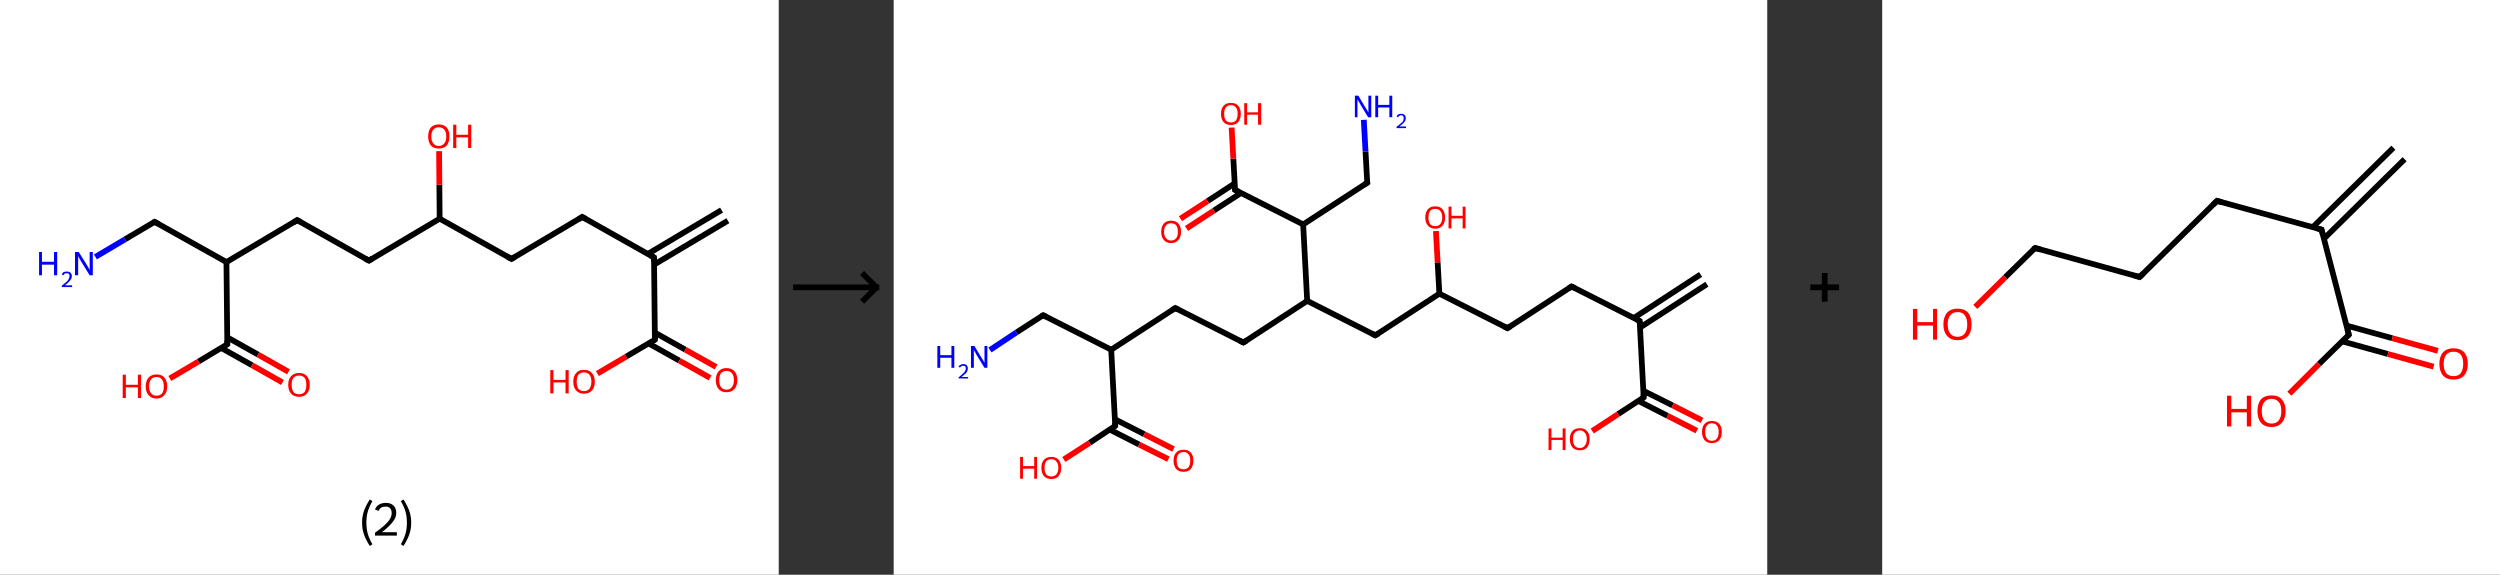 <?xml version='1.0' encoding='ASCII' standalone='yes'?>
<svg xmlns="http://www.w3.org/2000/svg" xmlns:xlink="http://www.w3.org/1999/xlink" version="1.1" width="870.0px" viewBox="0 0 870.0 200.0" height="200.0px">
  <rect x="0" y="0" width="870.0" height="200.0" fill="#333333" stroke="none"/>
  <g>
    <g transform="translate(0, 0) scale(1 1) "><!-- END OF HEADER -->
<rect style="opacity:1.0;fill:#FFFFFF;stroke:none" width="271.0" height="200.0" x="0.0" y="0.0"> </rect>
<path class="bond-0 atom-0 atom-1" d="M 253.3,76.8 L 227.6,92.1" style="fill:none;fill-rule:evenodd;stroke:#000000;stroke-width:2.0px;stroke-linecap:butt;stroke-linejoin:miter;stroke-opacity:1"/>
<path class="bond-0 atom-0 atom-1" d="M 251.1,73.1 L 225.4,88.4" style="fill:none;fill-rule:evenodd;stroke:#000000;stroke-width:2.0px;stroke-linecap:butt;stroke-linejoin:miter;stroke-opacity:1"/>
<path class="bond-1 atom-1 atom-2" d="M 227.6,89.6 L 202.6,75.5" style="fill:none;fill-rule:evenodd;stroke:#000000;stroke-width:2.0px;stroke-linecap:butt;stroke-linejoin:miter;stroke-opacity:1"/>
<path class="bond-2 atom-2 atom-3" d="M 202.6,75.5 L 178.0,90.1" style="fill:none;fill-rule:evenodd;stroke:#000000;stroke-width:2.0px;stroke-linecap:butt;stroke-linejoin:miter;stroke-opacity:1"/>
<path class="bond-3 atom-3 atom-4" d="M 178.0,90.1 L 153.0,76.1" style="fill:none;fill-rule:evenodd;stroke:#000000;stroke-width:2.0px;stroke-linecap:butt;stroke-linejoin:miter;stroke-opacity:1"/>
<path class="bond-4 atom-4 atom-5" d="M 153.0,76.1 L 152.9,64.3" style="fill:none;fill-rule:evenodd;stroke:#000000;stroke-width:2.0px;stroke-linecap:butt;stroke-linejoin:miter;stroke-opacity:1"/>
<path class="bond-4 atom-4 atom-5" d="M 152.9,64.3 L 152.8,52.6" style="fill:none;fill-rule:evenodd;stroke:#FF0000;stroke-width:2.0px;stroke-linecap:butt;stroke-linejoin:miter;stroke-opacity:1"/>
<path class="bond-5 atom-4 atom-6" d="M 153.0,76.1 L 128.4,90.7" style="fill:none;fill-rule:evenodd;stroke:#000000;stroke-width:2.0px;stroke-linecap:butt;stroke-linejoin:miter;stroke-opacity:1"/>
<path class="bond-6 atom-6 atom-7" d="M 128.4,90.7 L 103.4,76.6" style="fill:none;fill-rule:evenodd;stroke:#000000;stroke-width:2.0px;stroke-linecap:butt;stroke-linejoin:miter;stroke-opacity:1"/>
<path class="bond-7 atom-7 atom-8" d="M 103.4,76.6 L 78.8,91.2" style="fill:none;fill-rule:evenodd;stroke:#000000;stroke-width:2.0px;stroke-linecap:butt;stroke-linejoin:miter;stroke-opacity:1"/>
<path class="bond-8 atom-8 atom-9" d="M 78.8,91.2 L 53.8,77.2" style="fill:none;fill-rule:evenodd;stroke:#000000;stroke-width:2.0px;stroke-linecap:butt;stroke-linejoin:miter;stroke-opacity:1"/>
<path class="bond-9 atom-9 atom-10" d="M 53.8,77.2 L 43.5,83.3" style="fill:none;fill-rule:evenodd;stroke:#000000;stroke-width:2.0px;stroke-linecap:butt;stroke-linejoin:miter;stroke-opacity:1"/>
<path class="bond-9 atom-9 atom-10" d="M 43.5,83.3 L 33.2,89.4" style="fill:none;fill-rule:evenodd;stroke:#0000FF;stroke-width:2.0px;stroke-linecap:butt;stroke-linejoin:miter;stroke-opacity:1"/>
<path class="bond-10 atom-8 atom-11" d="M 78.8,91.2 L 79.1,119.8" style="fill:none;fill-rule:evenodd;stroke:#000000;stroke-width:2.0px;stroke-linecap:butt;stroke-linejoin:miter;stroke-opacity:1"/>
<path class="bond-11 atom-11 atom-12" d="M 77.0,121.1 L 87.7,127.1" style="fill:none;fill-rule:evenodd;stroke:#000000;stroke-width:2.0px;stroke-linecap:butt;stroke-linejoin:miter;stroke-opacity:1"/>
<path class="bond-11 atom-11 atom-12" d="M 87.7,127.1 L 98.3,133.1" style="fill:none;fill-rule:evenodd;stroke:#FF0000;stroke-width:2.0px;stroke-linecap:butt;stroke-linejoin:miter;stroke-opacity:1"/>
<path class="bond-11 atom-11 atom-12" d="M 79.1,117.4 L 89.8,123.4" style="fill:none;fill-rule:evenodd;stroke:#000000;stroke-width:2.0px;stroke-linecap:butt;stroke-linejoin:miter;stroke-opacity:1"/>
<path class="bond-11 atom-11 atom-12" d="M 89.8,123.4 L 100.4,129.4" style="fill:none;fill-rule:evenodd;stroke:#FF0000;stroke-width:2.0px;stroke-linecap:butt;stroke-linejoin:miter;stroke-opacity:1"/>
<path class="bond-12 atom-11 atom-13" d="M 79.1,119.8 L 69.1,125.8" style="fill:none;fill-rule:evenodd;stroke:#000000;stroke-width:2.0px;stroke-linecap:butt;stroke-linejoin:miter;stroke-opacity:1"/>
<path class="bond-12 atom-11 atom-13" d="M 69.1,125.8 L 59.1,131.7" style="fill:none;fill-rule:evenodd;stroke:#FF0000;stroke-width:2.0px;stroke-linecap:butt;stroke-linejoin:miter;stroke-opacity:1"/>
<path class="bond-13 atom-1 atom-14" d="M 227.6,89.6 L 227.9,118.2" style="fill:none;fill-rule:evenodd;stroke:#000000;stroke-width:2.0px;stroke-linecap:butt;stroke-linejoin:miter;stroke-opacity:1"/>
<path class="bond-14 atom-14 atom-15" d="M 225.7,119.5 L 236.4,125.5" style="fill:none;fill-rule:evenodd;stroke:#000000;stroke-width:2.0px;stroke-linecap:butt;stroke-linejoin:miter;stroke-opacity:1"/>
<path class="bond-14 atom-14 atom-15" d="M 236.4,125.5 L 247.1,131.5" style="fill:none;fill-rule:evenodd;stroke:#FF0000;stroke-width:2.0px;stroke-linecap:butt;stroke-linejoin:miter;stroke-opacity:1"/>
<path class="bond-14 atom-14 atom-15" d="M 227.8,115.7 L 238.5,121.7" style="fill:none;fill-rule:evenodd;stroke:#000000;stroke-width:2.0px;stroke-linecap:butt;stroke-linejoin:miter;stroke-opacity:1"/>
<path class="bond-14 atom-14 atom-15" d="M 238.5,121.7 L 249.2,127.7" style="fill:none;fill-rule:evenodd;stroke:#FF0000;stroke-width:2.0px;stroke-linecap:butt;stroke-linejoin:miter;stroke-opacity:1"/>
<path class="bond-15 atom-14 atom-16" d="M 227.9,118.2 L 217.9,124.1" style="fill:none;fill-rule:evenodd;stroke:#000000;stroke-width:2.0px;stroke-linecap:butt;stroke-linejoin:miter;stroke-opacity:1"/>
<path class="bond-15 atom-14 atom-16" d="M 217.9,124.1 L 207.9,130.0" style="fill:none;fill-rule:evenodd;stroke:#FF0000;stroke-width:2.0px;stroke-linecap:butt;stroke-linejoin:miter;stroke-opacity:1"/>
<path d="M 226.3,88.9 L 227.6,89.6 L 227.6,91.0" style="fill:none;stroke:#000000;stroke-width:2.0px;stroke-linecap:butt;stroke-linejoin:miter;stroke-opacity:1;"/>
<path d="M 203.9,76.2 L 202.6,75.5 L 201.4,76.3" style="fill:none;stroke:#000000;stroke-width:2.0px;stroke-linecap:butt;stroke-linejoin:miter;stroke-opacity:1;"/>
<path d="M 179.2,89.4 L 178.0,90.1 L 176.7,89.4" style="fill:none;stroke:#000000;stroke-width:2.0px;stroke-linecap:butt;stroke-linejoin:miter;stroke-opacity:1;"/>
<path d="M 129.6,89.9 L 128.4,90.7 L 127.1,90.0" style="fill:none;stroke:#000000;stroke-width:2.0px;stroke-linecap:butt;stroke-linejoin:miter;stroke-opacity:1;"/>
<path d="M 104.7,77.3 L 103.4,76.6 L 102.2,77.4" style="fill:none;stroke:#000000;stroke-width:2.0px;stroke-linecap:butt;stroke-linejoin:miter;stroke-opacity:1;"/>
<path d="M 55.1,77.9 L 53.8,77.2 L 53.3,77.5" style="fill:none;stroke:#000000;stroke-width:2.0px;stroke-linecap:butt;stroke-linejoin:miter;stroke-opacity:1;"/>
<path d="M 79.1,118.4 L 79.1,119.8 L 78.6,120.1" style="fill:none;stroke:#000000;stroke-width:2.0px;stroke-linecap:butt;stroke-linejoin:miter;stroke-opacity:1;"/>
<path d="M 227.9,116.8 L 227.9,118.2 L 227.4,118.5" style="fill:none;stroke:#000000;stroke-width:2.0px;stroke-linecap:butt;stroke-linejoin:miter;stroke-opacity:1;"/>
<path class="atom-5" d="M 149.0 47.5 Q 149.0 45.5, 149.9 44.4 Q 150.9 43.3, 152.7 43.3 Q 154.5 43.3, 155.5 44.4 Q 156.4 45.5, 156.4 47.5 Q 156.4 49.4, 155.5 50.6 Q 154.5 51.7, 152.7 51.7 Q 150.9 51.7, 149.9 50.6 Q 149.0 49.4, 149.0 47.5 M 152.7 50.8 Q 153.9 50.8, 154.6 49.9 Q 155.3 49.1, 155.3 47.5 Q 155.3 45.9, 154.6 45.1 Q 153.9 44.3, 152.7 44.3 Q 151.5 44.3, 150.8 45.1 Q 150.1 45.9, 150.1 47.5 Q 150.1 49.1, 150.8 49.9 Q 151.5 50.8, 152.7 50.8 " fill="#FF0000"/>
<path class="atom-5" d="M 157.7 43.4 L 158.8 43.4 L 158.8 46.9 L 162.9 46.9 L 162.9 43.4 L 164.0 43.4 L 164.0 51.5 L 162.9 51.5 L 162.9 47.8 L 158.8 47.8 L 158.8 51.5 L 157.7 51.5 L 157.7 43.4 " fill="#FF0000"/>
<path class="atom-10" d="M 13.6 87.7 L 14.6 87.7 L 14.6 91.1 L 18.8 91.1 L 18.8 87.7 L 19.9 87.7 L 19.9 95.8 L 18.8 95.8 L 18.8 92.1 L 14.6 92.1 L 14.6 95.8 L 13.6 95.8 L 13.6 87.7 " fill="#0000FF"/>
<path class="atom-10" d="M 21.5 95.5 Q 21.7 95.0, 22.1 94.7 Q 22.6 94.5, 23.3 94.5 Q 24.1 94.5, 24.5 94.9 Q 25.0 95.3, 25.0 96.1 Q 25.0 96.9, 24.4 97.6 Q 23.8 98.4, 22.6 99.3 L 25.1 99.3 L 25.1 99.9 L 21.5 99.9 L 21.5 99.4 Q 22.5 98.6, 23.1 98.1 Q 23.7 97.6, 23.9 97.1 Q 24.2 96.6, 24.2 96.1 Q 24.2 95.6, 24.0 95.3 Q 23.7 95.1, 23.3 95.1 Q 22.8 95.1, 22.5 95.2 Q 22.3 95.4, 22.1 95.8 L 21.5 95.5 " fill="#0000FF"/>
<path class="atom-10" d="M 27.4 87.7 L 30.1 92.0 Q 30.3 92.4, 30.8 93.2 Q 31.2 94.0, 31.2 94.0 L 31.2 87.7 L 32.3 87.7 L 32.3 95.8 L 31.2 95.8 L 28.3 91.1 Q 28.0 90.6, 27.6 89.9 Q 27.3 89.3, 27.2 89.1 L 27.2 95.8 L 26.1 95.8 L 26.1 87.7 L 27.4 87.7 " fill="#0000FF"/>
<path class="atom-12" d="M 100.3 133.9 Q 100.3 132.0, 101.3 130.9 Q 102.3 129.8, 104.1 129.8 Q 105.9 129.8, 106.8 130.9 Q 107.8 132.0, 107.8 133.9 Q 107.8 135.9, 106.8 137.0 Q 105.8 138.1, 104.1 138.1 Q 102.3 138.1, 101.3 137.0 Q 100.3 135.9, 100.3 133.9 M 104.1 137.2 Q 105.3 137.2, 106.0 136.4 Q 106.6 135.5, 106.6 133.9 Q 106.6 132.3, 106.0 131.5 Q 105.3 130.7, 104.1 130.7 Q 102.8 130.7, 102.1 131.5 Q 101.5 132.3, 101.5 133.9 Q 101.5 135.5, 102.1 136.4 Q 102.8 137.2, 104.1 137.2 " fill="#FF0000"/>
<path class="atom-13" d="M 42.7 130.4 L 43.8 130.4 L 43.8 133.9 L 48.0 133.9 L 48.0 130.4 L 49.1 130.4 L 49.1 138.5 L 48.0 138.5 L 48.0 134.8 L 43.8 134.8 L 43.8 138.5 L 42.7 138.5 L 42.7 130.4 " fill="#FF0000"/>
<path class="atom-13" d="M 50.7 134.5 Q 50.7 132.5, 51.7 131.4 Q 52.7 130.3, 54.5 130.3 Q 56.3 130.3, 57.2 131.4 Q 58.2 132.5, 58.2 134.5 Q 58.2 136.4, 57.2 137.5 Q 56.2 138.7, 54.5 138.7 Q 52.7 138.7, 51.7 137.5 Q 50.7 136.4, 50.7 134.5 M 54.5 137.7 Q 55.7 137.7, 56.4 136.9 Q 57.0 136.1, 57.0 134.5 Q 57.0 132.9, 56.4 132.1 Q 55.7 131.2, 54.5 131.2 Q 53.2 131.2, 52.6 132.0 Q 51.9 132.8, 51.9 134.5 Q 51.9 136.1, 52.6 136.9 Q 53.2 137.7, 54.5 137.7 " fill="#FF0000"/>
<path class="atom-15" d="M 249.1 132.3 Q 249.1 130.3, 250.1 129.2 Q 251.0 128.1, 252.8 128.1 Q 254.6 128.1, 255.6 129.2 Q 256.6 130.3, 256.6 132.3 Q 256.6 134.2, 255.6 135.4 Q 254.6 136.5, 252.8 136.5 Q 251.0 136.5, 250.1 135.4 Q 249.1 134.3, 249.1 132.3 M 252.8 135.6 Q 254.1 135.6, 254.7 134.7 Q 255.4 133.9, 255.4 132.3 Q 255.4 130.7, 254.7 129.9 Q 254.1 129.1, 252.8 129.1 Q 251.6 129.1, 250.9 129.9 Q 250.3 130.7, 250.3 132.3 Q 250.3 133.9, 250.9 134.7 Q 251.6 135.6, 252.8 135.6 " fill="#FF0000"/>
<path class="atom-16" d="M 191.5 128.8 L 192.6 128.8 L 192.6 132.2 L 196.8 132.2 L 196.8 128.8 L 197.9 128.8 L 197.9 136.9 L 196.8 136.9 L 196.8 133.1 L 192.6 133.1 L 192.6 136.9 L 191.5 136.9 L 191.5 128.8 " fill="#FF0000"/>
<path class="atom-16" d="M 199.5 132.8 Q 199.5 130.9, 200.5 129.8 Q 201.4 128.7, 203.2 128.7 Q 205.0 128.7, 206.0 129.8 Q 207.0 130.9, 207.0 132.8 Q 207.0 134.8, 206.0 135.9 Q 205.0 137.0, 203.2 137.0 Q 201.5 137.0, 200.5 135.9 Q 199.5 134.8, 199.5 132.8 M 203.2 136.1 Q 204.5 136.1, 205.1 135.3 Q 205.8 134.4, 205.8 132.8 Q 205.8 131.2, 205.1 130.4 Q 204.5 129.6, 203.2 129.6 Q 202.0 129.6, 201.3 130.4 Q 200.7 131.2, 200.7 132.8 Q 200.7 134.5, 201.3 135.3 Q 202.0 136.1, 203.2 136.1 " fill="#FF0000"/>
<path class="legend" d="M 126.0 181.9 Q 126.0 179.6, 126.7 177.7 Q 127.4 175.8, 128.7 173.8 L 129.6 174.4 Q 128.5 176.3, 128.0 178.0 Q 127.5 179.7, 127.5 181.9 Q 127.5 184.0, 128.0 185.8 Q 128.5 187.5, 129.6 189.4 L 128.7 190.0 Q 127.4 188.0, 126.7 186.1 Q 126.0 184.2, 126.0 181.9 " fill="#000000"/>
<path class="legend" d="M 130.5 177.3 Q 130.9 176.2, 131.9 175.6 Q 132.9 175.0, 134.3 175.0 Q 136.0 175.0, 136.9 175.9 Q 137.9 176.8, 137.9 178.5 Q 137.9 180.2, 136.6 181.7 Q 135.4 183.3, 132.9 185.2 L 138.1 185.2 L 138.1 186.4 L 130.5 186.4 L 130.5 185.4 Q 132.6 183.9, 133.8 182.8 Q 135.1 181.6, 135.7 180.6 Q 136.3 179.6, 136.3 178.6 Q 136.3 177.5, 135.8 176.9 Q 135.2 176.3, 134.3 176.3 Q 133.3 176.3, 132.7 176.6 Q 132.1 177.0, 131.7 177.8 L 130.5 177.3 " fill="#000000"/>
<path class="legend" d="M 143.1 181.9 Q 143.1 184.2, 142.4 186.1 Q 141.7 188.0, 140.4 190.0 L 139.5 189.4 Q 140.6 187.5, 141.1 185.8 Q 141.6 184.0, 141.6 181.9 Q 141.6 179.7, 141.1 178.0 Q 140.6 176.3, 139.5 174.4 L 140.4 173.8 Q 141.7 175.8, 142.4 177.7 Q 143.1 179.6, 143.1 181.9 " fill="#000000"/>
</g>
    <g transform="translate(271.0, 0) scale(1 1) "><line x1="5" y1="100" x2="35" y2="100" style="stroke:rgb(0,0,0);stroke-width:2"/>
  <line x1="34" y1="100" x2="29" y2="95" style="stroke:rgb(0,0,0);stroke-width:2"/>
  <line x1="34" y1="100" x2="29" y2="105" style="stroke:rgb(0,0,0);stroke-width:2"/>
</g>
    <g transform="translate(311.0, 0) scale(1 1) "><!-- END OF HEADER -->
<rect style="opacity:1.0;fill:#FFFFFF;stroke:none" width="304.0" height="200.0" x="0.0" y="0.0"> </rect>
<path class="bond-0 atom-0 atom-1" d="M 283.0,98.9 L 259.7,114.0" style="fill:none;fill-rule:evenodd;stroke:#000000;stroke-width:2.0px;stroke-linecap:butt;stroke-linejoin:miter;stroke-opacity:1"/>
<path class="bond-0 atom-0 atom-1" d="M 280.8,95.5 L 257.5,110.7" style="fill:none;fill-rule:evenodd;stroke:#000000;stroke-width:2.0px;stroke-linecap:butt;stroke-linejoin:miter;stroke-opacity:1"/>
<path class="bond-1 atom-1 atom-2" d="M 259.6,111.7 L 235.9,99.7" style="fill:none;fill-rule:evenodd;stroke:#000000;stroke-width:2.0px;stroke-linecap:butt;stroke-linejoin:miter;stroke-opacity:1"/>
<path class="bond-2 atom-2 atom-3" d="M 235.9,99.7 L 213.6,114.2" style="fill:none;fill-rule:evenodd;stroke:#000000;stroke-width:2.0px;stroke-linecap:butt;stroke-linejoin:miter;stroke-opacity:1"/>
<path class="bond-3 atom-3 atom-4" d="M 213.6,114.2 L 189.9,102.2" style="fill:none;fill-rule:evenodd;stroke:#000000;stroke-width:2.0px;stroke-linecap:butt;stroke-linejoin:miter;stroke-opacity:1"/>
<path class="bond-4 atom-4 atom-5" d="M 189.9,102.2 L 189.3,91.3" style="fill:none;fill-rule:evenodd;stroke:#000000;stroke-width:2.0px;stroke-linecap:butt;stroke-linejoin:miter;stroke-opacity:1"/>
<path class="bond-4 atom-4 atom-5" d="M 189.3,91.3 L 188.7,80.4" style="fill:none;fill-rule:evenodd;stroke:#FF0000;stroke-width:2.0px;stroke-linecap:butt;stroke-linejoin:miter;stroke-opacity:1"/>
<path class="bond-5 atom-4 atom-6" d="M 189.9,102.2 L 167.6,116.7" style="fill:none;fill-rule:evenodd;stroke:#000000;stroke-width:2.0px;stroke-linecap:butt;stroke-linejoin:miter;stroke-opacity:1"/>
<path class="bond-6 atom-6 atom-7" d="M 167.6,116.7 L 143.9,104.7" style="fill:none;fill-rule:evenodd;stroke:#000000;stroke-width:2.0px;stroke-linecap:butt;stroke-linejoin:miter;stroke-opacity:1"/>
<path class="bond-7 atom-7 atom-8" d="M 143.9,104.7 L 121.7,119.2" style="fill:none;fill-rule:evenodd;stroke:#000000;stroke-width:2.0px;stroke-linecap:butt;stroke-linejoin:miter;stroke-opacity:1"/>
<path class="bond-8 atom-8 atom-9" d="M 121.7,119.2 L 98.0,107.2" style="fill:none;fill-rule:evenodd;stroke:#000000;stroke-width:2.0px;stroke-linecap:butt;stroke-linejoin:miter;stroke-opacity:1"/>
<path class="bond-9 atom-9 atom-10" d="M 98.0,107.2 L 75.7,121.7" style="fill:none;fill-rule:evenodd;stroke:#000000;stroke-width:2.0px;stroke-linecap:butt;stroke-linejoin:miter;stroke-opacity:1"/>
<path class="bond-10 atom-10 atom-11" d="M 75.7,121.7 L 52.0,109.7" style="fill:none;fill-rule:evenodd;stroke:#000000;stroke-width:2.0px;stroke-linecap:butt;stroke-linejoin:miter;stroke-opacity:1"/>
<path class="bond-11 atom-11 atom-12" d="M 52.0,109.7 L 42.7,115.7" style="fill:none;fill-rule:evenodd;stroke:#000000;stroke-width:2.0px;stroke-linecap:butt;stroke-linejoin:miter;stroke-opacity:1"/>
<path class="bond-11 atom-11 atom-12" d="M 42.7,115.7 L 33.5,121.8" style="fill:none;fill-rule:evenodd;stroke:#0000FF;stroke-width:2.0px;stroke-linecap:butt;stroke-linejoin:miter;stroke-opacity:1"/>
<path class="bond-12 atom-10 atom-13" d="M 75.7,121.7 L 77.1,148.2" style="fill:none;fill-rule:evenodd;stroke:#000000;stroke-width:2.0px;stroke-linecap:butt;stroke-linejoin:miter;stroke-opacity:1"/>
<path class="bond-13 atom-13 atom-14" d="M 75.2,149.5 L 85.4,154.7" style="fill:none;fill-rule:evenodd;stroke:#000000;stroke-width:2.0px;stroke-linecap:butt;stroke-linejoin:miter;stroke-opacity:1"/>
<path class="bond-13 atom-13 atom-14" d="M 85.4,154.7 L 95.6,159.8" style="fill:none;fill-rule:evenodd;stroke:#FF0000;stroke-width:2.0px;stroke-linecap:butt;stroke-linejoin:miter;stroke-opacity:1"/>
<path class="bond-13 atom-13 atom-14" d="M 77.0,145.9 L 87.2,151.1" style="fill:none;fill-rule:evenodd;stroke:#000000;stroke-width:2.0px;stroke-linecap:butt;stroke-linejoin:miter;stroke-opacity:1"/>
<path class="bond-13 atom-13 atom-14" d="M 87.2,151.1 L 97.4,156.3" style="fill:none;fill-rule:evenodd;stroke:#FF0000;stroke-width:2.0px;stroke-linecap:butt;stroke-linejoin:miter;stroke-opacity:1"/>
<path class="bond-14 atom-13 atom-15" d="M 77.1,148.2 L 68.2,154.1" style="fill:none;fill-rule:evenodd;stroke:#000000;stroke-width:2.0px;stroke-linecap:butt;stroke-linejoin:miter;stroke-opacity:1"/>
<path class="bond-14 atom-13 atom-15" d="M 68.2,154.1 L 59.2,159.9" style="fill:none;fill-rule:evenodd;stroke:#FF0000;stroke-width:2.0px;stroke-linecap:butt;stroke-linejoin:miter;stroke-opacity:1"/>
<path class="bond-15 atom-7 atom-16" d="M 143.9,104.7 L 142.5,78.1" style="fill:none;fill-rule:evenodd;stroke:#000000;stroke-width:2.0px;stroke-linecap:butt;stroke-linejoin:miter;stroke-opacity:1"/>
<path class="bond-16 atom-16 atom-17" d="M 142.5,78.1 L 164.8,63.6" style="fill:none;fill-rule:evenodd;stroke:#000000;stroke-width:2.0px;stroke-linecap:butt;stroke-linejoin:miter;stroke-opacity:1"/>
<path class="bond-17 atom-17 atom-18" d="M 164.8,63.6 L 164.2,52.7" style="fill:none;fill-rule:evenodd;stroke:#000000;stroke-width:2.0px;stroke-linecap:butt;stroke-linejoin:miter;stroke-opacity:1"/>
<path class="bond-17 atom-17 atom-18" d="M 164.2,52.7 L 163.6,41.7" style="fill:none;fill-rule:evenodd;stroke:#0000FF;stroke-width:2.0px;stroke-linecap:butt;stroke-linejoin:miter;stroke-opacity:1"/>
<path class="bond-18 atom-16 atom-19" d="M 142.5,78.1 L 118.8,66.1" style="fill:none;fill-rule:evenodd;stroke:#000000;stroke-width:2.0px;stroke-linecap:butt;stroke-linejoin:miter;stroke-opacity:1"/>
<path class="bond-19 atom-19 atom-20" d="M 118.7,63.8 L 109.2,70.0" style="fill:none;fill-rule:evenodd;stroke:#000000;stroke-width:2.0px;stroke-linecap:butt;stroke-linejoin:miter;stroke-opacity:1"/>
<path class="bond-19 atom-19 atom-20" d="M 109.2,70.0 L 99.8,76.1" style="fill:none;fill-rule:evenodd;stroke:#FF0000;stroke-width:2.0px;stroke-linecap:butt;stroke-linejoin:miter;stroke-opacity:1"/>
<path class="bond-19 atom-19 atom-20" d="M 120.8,67.2 L 111.4,73.3" style="fill:none;fill-rule:evenodd;stroke:#000000;stroke-width:2.0px;stroke-linecap:butt;stroke-linejoin:miter;stroke-opacity:1"/>
<path class="bond-19 atom-19 atom-20" d="M 111.4,73.3 L 101.9,79.5" style="fill:none;fill-rule:evenodd;stroke:#FF0000;stroke-width:2.0px;stroke-linecap:butt;stroke-linejoin:miter;stroke-opacity:1"/>
<path class="bond-20 atom-19 atom-21" d="M 118.8,66.1 L 118.2,55.2" style="fill:none;fill-rule:evenodd;stroke:#000000;stroke-width:2.0px;stroke-linecap:butt;stroke-linejoin:miter;stroke-opacity:1"/>
<path class="bond-20 atom-19 atom-21" d="M 118.2,55.2 L 117.6,44.4" style="fill:none;fill-rule:evenodd;stroke:#FF0000;stroke-width:2.0px;stroke-linecap:butt;stroke-linejoin:miter;stroke-opacity:1"/>
<path class="bond-21 atom-1 atom-22" d="M 259.6,111.7 L 261.0,138.3" style="fill:none;fill-rule:evenodd;stroke:#000000;stroke-width:2.0px;stroke-linecap:butt;stroke-linejoin:miter;stroke-opacity:1"/>
<path class="bond-22 atom-22 atom-23" d="M 259.1,139.5 L 269.3,144.7" style="fill:none;fill-rule:evenodd;stroke:#000000;stroke-width:2.0px;stroke-linecap:butt;stroke-linejoin:miter;stroke-opacity:1"/>
<path class="bond-22 atom-22 atom-23" d="M 269.3,144.7 L 279.5,149.9" style="fill:none;fill-rule:evenodd;stroke:#FF0000;stroke-width:2.0px;stroke-linecap:butt;stroke-linejoin:miter;stroke-opacity:1"/>
<path class="bond-22 atom-22 atom-23" d="M 260.9,136.0 L 271.1,141.1" style="fill:none;fill-rule:evenodd;stroke:#000000;stroke-width:2.0px;stroke-linecap:butt;stroke-linejoin:miter;stroke-opacity:1"/>
<path class="bond-22 atom-22 atom-23" d="M 271.1,141.1 L 281.3,146.3" style="fill:none;fill-rule:evenodd;stroke:#FF0000;stroke-width:2.0px;stroke-linecap:butt;stroke-linejoin:miter;stroke-opacity:1"/>
<path class="bond-23 atom-22 atom-24" d="M 261.0,138.3 L 252.1,144.1" style="fill:none;fill-rule:evenodd;stroke:#000000;stroke-width:2.0px;stroke-linecap:butt;stroke-linejoin:miter;stroke-opacity:1"/>
<path class="bond-23 atom-22 atom-24" d="M 252.1,144.1 L 243.1,150.0" style="fill:none;fill-rule:evenodd;stroke:#FF0000;stroke-width:2.0px;stroke-linecap:butt;stroke-linejoin:miter;stroke-opacity:1"/>
<path d="M 258.4,111.1 L 259.6,111.7 L 259.7,113.0" style="fill:none;stroke:#000000;stroke-width:2.0px;stroke-linecap:butt;stroke-linejoin:miter;stroke-opacity:1;"/>
<path d="M 237.1,100.3 L 235.9,99.7 L 234.8,100.4" style="fill:none;stroke:#000000;stroke-width:2.0px;stroke-linecap:butt;stroke-linejoin:miter;stroke-opacity:1;"/>
<path d="M 214.7,113.5 L 213.6,114.2 L 212.4,113.6" style="fill:none;stroke:#000000;stroke-width:2.0px;stroke-linecap:butt;stroke-linejoin:miter;stroke-opacity:1;"/>
<path d="M 168.8,116.0 L 167.6,116.7 L 166.5,116.1" style="fill:none;stroke:#000000;stroke-width:2.0px;stroke-linecap:butt;stroke-linejoin:miter;stroke-opacity:1;"/>
<path d="M 122.8,118.5 L 121.7,119.2 L 120.5,118.6" style="fill:none;stroke:#000000;stroke-width:2.0px;stroke-linecap:butt;stroke-linejoin:miter;stroke-opacity:1;"/>
<path d="M 99.2,107.8 L 98.0,107.2 L 96.9,107.9" style="fill:none;stroke:#000000;stroke-width:2.0px;stroke-linecap:butt;stroke-linejoin:miter;stroke-opacity:1;"/>
<path d="M 53.2,110.3 L 52.0,109.7 L 51.5,110.0" style="fill:none;stroke:#000000;stroke-width:2.0px;stroke-linecap:butt;stroke-linejoin:miter;stroke-opacity:1;"/>
<path d="M 77.1,146.9 L 77.1,148.2 L 76.7,148.5" style="fill:none;stroke:#000000;stroke-width:2.0px;stroke-linecap:butt;stroke-linejoin:miter;stroke-opacity:1;"/>
<path d="M 163.7,64.3 L 164.8,63.6 L 164.7,63.1" style="fill:none;stroke:#000000;stroke-width:2.0px;stroke-linecap:butt;stroke-linejoin:miter;stroke-opacity:1;"/>
<path d="M 120.0,66.7 L 118.8,66.1 L 118.8,65.6" style="fill:none;stroke:#000000;stroke-width:2.0px;stroke-linecap:butt;stroke-linejoin:miter;stroke-opacity:1;"/>
<path d="M 261.0,136.9 L 261.0,138.3 L 260.6,138.6" style="fill:none;stroke:#000000;stroke-width:2.0px;stroke-linecap:butt;stroke-linejoin:miter;stroke-opacity:1;"/>
<path class="atom-5" d="M 185.0 75.7 Q 185.0 73.9, 185.9 72.8 Q 186.8 71.8, 188.5 71.8 Q 190.1 71.8, 191.0 72.8 Q 191.9 73.9, 191.9 75.7 Q 191.9 77.5, 191.0 78.5 Q 190.1 79.6, 188.5 79.6 Q 186.8 79.6, 185.9 78.5 Q 185.0 77.5, 185.0 75.7 M 188.5 78.7 Q 189.6 78.7, 190.2 78.0 Q 190.9 77.2, 190.9 75.7 Q 190.9 74.2, 190.2 73.4 Q 189.6 72.7, 188.5 72.7 Q 187.3 72.7, 186.7 73.4 Q 186.1 74.2, 186.1 75.7 Q 186.1 77.2, 186.7 78.0 Q 187.3 78.7, 188.5 78.7 " fill="#FF0000"/>
<path class="atom-5" d="M 193.1 71.9 L 194.1 71.9 L 194.1 75.1 L 198.0 75.1 L 198.0 71.9 L 199.0 71.9 L 199.0 79.5 L 198.0 79.5 L 198.0 76.0 L 194.1 76.0 L 194.1 79.5 L 193.1 79.5 L 193.1 71.9 " fill="#FF0000"/>
<path class="atom-12" d="M 15.2 120.4 L 16.2 120.4 L 16.2 123.6 L 20.1 123.6 L 20.1 120.4 L 21.1 120.4 L 21.1 128.0 L 20.1 128.0 L 20.1 124.5 L 16.2 124.5 L 16.2 128.0 L 15.2 128.0 L 15.2 120.4 " fill="#0000FF"/>
<path class="atom-12" d="M 22.6 127.7 Q 22.7 127.2, 23.2 127.0 Q 23.6 126.7, 24.2 126.7 Q 25.0 126.7, 25.4 127.1 Q 25.8 127.5, 25.8 128.2 Q 25.8 129.0, 25.3 129.7 Q 24.7 130.3, 23.6 131.2 L 25.9 131.2 L 25.9 131.7 L 22.6 131.7 L 22.6 131.3 Q 23.5 130.6, 24.0 130.1 Q 24.6 129.6, 24.8 129.2 Q 25.1 128.7, 25.1 128.3 Q 25.1 127.8, 24.9 127.5 Q 24.6 127.3, 24.2 127.3 Q 23.8 127.3, 23.6 127.4 Q 23.3 127.6, 23.1 127.9 L 22.6 127.7 " fill="#0000FF"/>
<path class="atom-12" d="M 28.1 120.4 L 30.5 124.4 Q 30.8 124.8, 31.2 125.5 Q 31.6 126.2, 31.6 126.3 L 31.6 120.4 L 32.6 120.4 L 32.6 128.0 L 31.6 128.0 L 28.9 123.6 Q 28.6 123.1, 28.3 122.5 Q 27.9 121.9, 27.9 121.7 L 27.9 128.0 L 26.9 128.0 L 26.9 120.4 L 28.1 120.4 " fill="#0000FF"/>
<path class="atom-14" d="M 97.4 160.3 Q 97.4 158.5, 98.3 157.5 Q 99.2 156.5, 100.9 156.5 Q 102.5 156.5, 103.4 157.5 Q 104.3 158.5, 104.3 160.3 Q 104.3 162.1, 103.4 163.2 Q 102.5 164.2, 100.9 164.2 Q 99.2 164.2, 98.3 163.2 Q 97.4 162.1, 97.4 160.3 M 100.9 163.3 Q 102.0 163.3, 102.6 162.6 Q 103.2 161.8, 103.2 160.3 Q 103.2 158.8, 102.6 158.1 Q 102.0 157.3, 100.9 157.3 Q 99.7 157.3, 99.1 158.1 Q 98.5 158.8, 98.5 160.3 Q 98.5 161.8, 99.1 162.6 Q 99.7 163.3, 100.9 163.3 " fill="#FF0000"/>
<path class="atom-15" d="M 44.0 159.0 L 45.0 159.0 L 45.0 162.2 L 48.9 162.2 L 48.9 159.0 L 49.9 159.0 L 49.9 166.6 L 48.9 166.6 L 48.9 163.1 L 45.0 163.1 L 45.0 166.6 L 44.0 166.6 L 44.0 159.0 " fill="#FF0000"/>
<path class="atom-15" d="M 51.4 162.8 Q 51.4 161.0, 52.3 160.0 Q 53.2 159.0, 54.9 159.0 Q 56.5 159.0, 57.4 160.0 Q 58.3 161.0, 58.3 162.8 Q 58.3 164.6, 57.4 165.7 Q 56.5 166.7, 54.9 166.7 Q 53.2 166.7, 52.3 165.7 Q 51.4 164.6, 51.4 162.8 M 54.9 165.8 Q 56.0 165.8, 56.6 165.1 Q 57.3 164.3, 57.3 162.8 Q 57.3 161.3, 56.6 160.6 Q 56.0 159.8, 54.9 159.8 Q 53.7 159.8, 53.1 160.5 Q 52.5 161.3, 52.5 162.8 Q 52.5 164.3, 53.1 165.1 Q 53.7 165.8, 54.9 165.8 " fill="#FF0000"/>
<path class="atom-18" d="M 161.7 33.3 L 164.1 37.3 Q 164.4 37.7, 164.8 38.4 Q 165.2 39.1, 165.2 39.2 L 165.2 33.3 L 166.2 33.3 L 166.2 40.8 L 165.1 40.8 L 162.5 36.5 Q 162.2 36.0, 161.9 35.4 Q 161.5 34.8, 161.4 34.6 L 161.4 40.8 L 160.5 40.8 L 160.5 33.3 L 161.7 33.3 " fill="#0000FF"/>
<path class="atom-18" d="M 167.6 33.3 L 168.6 33.3 L 168.6 36.5 L 172.5 36.5 L 172.5 33.3 L 173.5 33.3 L 173.5 40.8 L 172.5 40.8 L 172.5 37.4 L 168.6 37.4 L 168.6 40.8 L 167.6 40.8 L 167.6 33.3 " fill="#0000FF"/>
<path class="atom-18" d="M 175.0 40.6 Q 175.2 40.1, 175.6 39.8 Q 176.0 39.6, 176.6 39.6 Q 177.4 39.6, 177.8 40.0 Q 178.2 40.4, 178.2 41.1 Q 178.2 41.9, 177.7 42.5 Q 177.1 43.2, 176.0 44.0 L 178.3 44.0 L 178.3 44.6 L 175.0 44.6 L 175.0 44.1 Q 175.9 43.5, 176.4 43.0 Q 177.0 42.5, 177.3 42.1 Q 177.5 41.6, 177.5 41.2 Q 177.5 40.7, 177.3 40.4 Q 177.1 40.1, 176.6 40.1 Q 176.2 40.1, 176.0 40.3 Q 175.7 40.5, 175.5 40.8 L 175.0 40.6 " fill="#0000FF"/>
<path class="atom-20" d="M 93.1 80.7 Q 93.1 78.9, 94.0 77.8 Q 94.9 76.8, 96.5 76.8 Q 98.2 76.8, 99.1 77.8 Q 100.0 78.9, 100.0 80.7 Q 100.0 82.5, 99.1 83.5 Q 98.2 84.6, 96.5 84.6 Q 94.9 84.6, 94.0 83.5 Q 93.1 82.5, 93.1 80.7 M 96.5 83.7 Q 97.7 83.7, 98.3 82.9 Q 98.9 82.2, 98.9 80.7 Q 98.9 79.2, 98.3 78.4 Q 97.7 77.7, 96.5 77.7 Q 95.4 77.7, 94.8 78.4 Q 94.1 79.2, 94.1 80.7 Q 94.1 82.2, 94.8 82.9 Q 95.4 83.7, 96.5 83.7 " fill="#FF0000"/>
<path class="atom-21" d="M 113.9 39.6 Q 113.9 37.8, 114.8 36.8 Q 115.7 35.8, 117.4 35.8 Q 119.0 35.8, 119.9 36.8 Q 120.8 37.8, 120.8 39.6 Q 120.8 41.4, 119.9 42.5 Q 119.0 43.5, 117.4 43.5 Q 115.7 43.5, 114.8 42.5 Q 113.9 41.4, 113.9 39.6 M 117.4 42.6 Q 118.5 42.6, 119.1 41.9 Q 119.7 41.1, 119.7 39.6 Q 119.7 38.1, 119.1 37.4 Q 118.5 36.6, 117.4 36.6 Q 116.2 36.6, 115.6 37.4 Q 115.0 38.1, 115.0 39.6 Q 115.0 41.1, 115.6 41.9 Q 116.2 42.6, 117.4 42.6 " fill="#FF0000"/>
<path class="atom-21" d="M 122.0 35.9 L 123.0 35.9 L 123.0 39.1 L 126.8 39.1 L 126.8 35.9 L 127.9 35.9 L 127.9 43.4 L 126.8 43.4 L 126.8 39.9 L 123.0 39.9 L 123.0 43.4 L 122.0 43.4 L 122.0 35.9 " fill="#FF0000"/>
<path class="atom-23" d="M 281.3 150.3 Q 281.3 148.5, 282.2 147.5 Q 283.1 146.5, 284.7 146.5 Q 286.4 146.5, 287.3 147.5 Q 288.2 148.5, 288.2 150.3 Q 288.2 152.1, 287.3 153.2 Q 286.4 154.2, 284.7 154.2 Q 283.1 154.2, 282.2 153.2 Q 281.3 152.1, 281.3 150.3 M 284.7 153.4 Q 285.9 153.4, 286.5 152.6 Q 287.1 151.8, 287.1 150.3 Q 287.1 148.8, 286.5 148.1 Q 285.9 147.3, 284.7 147.3 Q 283.6 147.3, 283.0 148.1 Q 282.4 148.8, 282.4 150.3 Q 282.4 151.8, 283.0 152.6 Q 283.6 153.4, 284.7 153.4 " fill="#FF0000"/>
<path class="atom-24" d="M 227.9 149.1 L 228.9 149.1 L 228.9 152.3 L 232.8 152.3 L 232.8 149.1 L 233.8 149.1 L 233.8 156.6 L 232.8 156.6 L 232.8 153.1 L 228.9 153.1 L 228.9 156.6 L 227.9 156.6 L 227.9 149.1 " fill="#FF0000"/>
<path class="atom-24" d="M 235.3 152.8 Q 235.3 151.0, 236.2 150.0 Q 237.1 149.0, 238.8 149.0 Q 240.4 149.0, 241.3 150.0 Q 242.2 151.0, 242.2 152.8 Q 242.2 154.6, 241.3 155.7 Q 240.4 156.7, 238.8 156.7 Q 237.1 156.7, 236.2 155.7 Q 235.3 154.6, 235.3 152.8 M 238.8 155.9 Q 239.9 155.9, 240.5 155.1 Q 241.2 154.3, 241.2 152.8 Q 241.2 151.3, 240.5 150.6 Q 239.9 149.8, 238.8 149.8 Q 237.6 149.8, 237.0 150.6 Q 236.4 151.3, 236.4 152.8 Q 236.4 154.3, 237.0 155.1 Q 237.6 155.9, 238.8 155.9 " fill="#FF0000"/>
</g>
    <g transform="translate(615.0, 0) scale(1 1) "><line x1="15" y1="100" x2="25" y2="100" style="stroke:rgb(0,0,0);stroke-width:2"/>
  <line x1="20" y1="95" x2="20" y2="105" style="stroke:rgb(0,0,0);stroke-width:2"/>
</g>
    <g transform="translate(655.0, 0) scale(1 1) "><!-- END OF HEADER -->
<rect style="opacity:1.0;fill:#FFFFFF;stroke:none" width="215.0" height="200.0" x="0.0" y="0.0"> </rect>
<path class="bond-0 atom-0 atom-1" d="M 181.8,55.4 L 153.7,83.1" style="fill:none;fill-rule:evenodd;stroke:#000000;stroke-width:2.0px;stroke-linecap:butt;stroke-linejoin:miter;stroke-opacity:1"/>
<path class="bond-0 atom-0 atom-1" d="M 177.9,51.4 L 149.8,79.1" style="fill:none;fill-rule:evenodd;stroke:#000000;stroke-width:2.0px;stroke-linecap:butt;stroke-linejoin:miter;stroke-opacity:1"/>
<path class="bond-1 atom-1 atom-2" d="M 152.9,79.9 L 116.5,69.9" style="fill:none;fill-rule:evenodd;stroke:#000000;stroke-width:2.0px;stroke-linecap:butt;stroke-linejoin:miter;stroke-opacity:1"/>
<path class="bond-2 atom-2 atom-3" d="M 116.5,69.9 L 89.6,96.4" style="fill:none;fill-rule:evenodd;stroke:#000000;stroke-width:2.0px;stroke-linecap:butt;stroke-linejoin:miter;stroke-opacity:1"/>
<path class="bond-3 atom-3 atom-4" d="M 89.6,96.4 L 53.2,86.3" style="fill:none;fill-rule:evenodd;stroke:#000000;stroke-width:2.0px;stroke-linecap:butt;stroke-linejoin:miter;stroke-opacity:1"/>
<path class="bond-4 atom-4 atom-5" d="M 53.2,86.3 L 42.8,96.5" style="fill:none;fill-rule:evenodd;stroke:#000000;stroke-width:2.0px;stroke-linecap:butt;stroke-linejoin:miter;stroke-opacity:1"/>
<path class="bond-4 atom-4 atom-5" d="M 42.8,96.5 L 32.4,106.8" style="fill:none;fill-rule:evenodd;stroke:#FF0000;stroke-width:2.0px;stroke-linecap:butt;stroke-linejoin:miter;stroke-opacity:1"/>
<path class="bond-5 atom-1 atom-6" d="M 152.9,79.9 L 162.4,116.5" style="fill:none;fill-rule:evenodd;stroke:#000000;stroke-width:2.0px;stroke-linecap:butt;stroke-linejoin:miter;stroke-opacity:1"/>
<path class="bond-6 atom-6 atom-7" d="M 160.1,118.8 L 176.0,123.2" style="fill:none;fill-rule:evenodd;stroke:#000000;stroke-width:2.0px;stroke-linecap:butt;stroke-linejoin:miter;stroke-opacity:1"/>
<path class="bond-6 atom-6 atom-7" d="M 176.0,123.2 L 191.9,127.6" style="fill:none;fill-rule:evenodd;stroke:#FF0000;stroke-width:2.0px;stroke-linecap:butt;stroke-linejoin:miter;stroke-opacity:1"/>
<path class="bond-6 atom-6 atom-7" d="M 161.6,113.3 L 177.5,117.7" style="fill:none;fill-rule:evenodd;stroke:#000000;stroke-width:2.0px;stroke-linecap:butt;stroke-linejoin:miter;stroke-opacity:1"/>
<path class="bond-6 atom-6 atom-7" d="M 177.5,117.7 L 193.4,122.1" style="fill:none;fill-rule:evenodd;stroke:#FF0000;stroke-width:2.0px;stroke-linecap:butt;stroke-linejoin:miter;stroke-opacity:1"/>
<path class="bond-7 atom-6 atom-8" d="M 162.4,116.5 L 152.0,126.7" style="fill:none;fill-rule:evenodd;stroke:#000000;stroke-width:2.0px;stroke-linecap:butt;stroke-linejoin:miter;stroke-opacity:1"/>
<path class="bond-7 atom-6 atom-8" d="M 152.0,126.7 L 141.7,137.0" style="fill:none;fill-rule:evenodd;stroke:#FF0000;stroke-width:2.0px;stroke-linecap:butt;stroke-linejoin:miter;stroke-opacity:1"/>
<path d="M 151.1,79.4 L 152.9,79.9 L 153.4,81.8" style="fill:none;stroke:#000000;stroke-width:2.0px;stroke-linecap:butt;stroke-linejoin:miter;stroke-opacity:1;"/>
<path d="M 118.3,70.4 L 116.5,69.9 L 115.2,71.2" style="fill:none;stroke:#000000;stroke-width:2.0px;stroke-linecap:butt;stroke-linejoin:miter;stroke-opacity:1;"/>
<path d="M 90.9,95.1 L 89.6,96.4 L 87.8,95.9" style="fill:none;stroke:#000000;stroke-width:2.0px;stroke-linecap:butt;stroke-linejoin:miter;stroke-opacity:1;"/>
<path d="M 55.0,86.8 L 53.2,86.3 L 52.6,86.8" style="fill:none;stroke:#000000;stroke-width:2.0px;stroke-linecap:butt;stroke-linejoin:miter;stroke-opacity:1;"/>
<path d="M 161.9,114.7 L 162.4,116.5 L 161.9,117.0" style="fill:none;stroke:#000000;stroke-width:2.0px;stroke-linecap:butt;stroke-linejoin:miter;stroke-opacity:1;"/>
<path class="atom-5" d="M 10.7 107.5 L 12.2 107.5 L 12.2 112.1 L 17.7 112.1 L 17.7 107.5 L 19.1 107.5 L 19.1 118.2 L 17.7 118.2 L 17.7 113.3 L 12.2 113.3 L 12.2 118.2 L 10.7 118.2 L 10.7 107.5 " fill="#FF0000"/>
<path class="atom-5" d="M 21.3 112.9 Q 21.3 110.3, 22.6 108.8 Q 23.9 107.4, 26.2 107.4 Q 28.6 107.4, 29.9 108.8 Q 31.1 110.3, 31.1 112.9 Q 31.1 115.5, 29.9 116.9 Q 28.6 118.4, 26.2 118.4 Q 23.9 118.4, 22.6 116.9 Q 21.3 115.5, 21.3 112.9 M 26.2 117.2 Q 27.9 117.2, 28.7 116.1 Q 29.6 115.0, 29.6 112.9 Q 29.6 110.8, 28.7 109.7 Q 27.9 108.6, 26.2 108.6 Q 24.6 108.6, 23.7 109.7 Q 22.8 110.7, 22.8 112.9 Q 22.8 115.0, 23.7 116.1 Q 24.6 117.2, 26.2 117.2 " fill="#FF0000"/>
<path class="atom-7" d="M 193.9 126.6 Q 193.9 124.0, 195.2 122.6 Q 196.5 121.2, 198.8 121.2 Q 201.2 121.2, 202.5 122.6 Q 203.8 124.0, 203.8 126.6 Q 203.8 129.2, 202.5 130.7 Q 201.2 132.1, 198.8 132.1 Q 196.5 132.1, 195.2 130.7 Q 193.9 129.2, 193.9 126.6 M 198.8 130.9 Q 200.5 130.9, 201.3 129.9 Q 202.2 128.7, 202.2 126.6 Q 202.2 124.5, 201.3 123.4 Q 200.5 122.4, 198.8 122.4 Q 197.2 122.4, 196.3 123.4 Q 195.4 124.5, 195.4 126.6 Q 195.4 128.8, 196.3 129.9 Q 197.2 130.9, 198.8 130.9 " fill="#FF0000"/>
<path class="atom-8" d="M 120.0 137.7 L 121.5 137.7 L 121.5 142.3 L 126.9 142.3 L 126.9 137.7 L 128.4 137.7 L 128.4 148.4 L 126.9 148.4 L 126.9 143.5 L 121.5 143.5 L 121.5 148.4 L 120.0 148.4 L 120.0 137.7 " fill="#FF0000"/>
<path class="atom-8" d="M 130.6 143.0 Q 130.6 140.5, 131.8 139.0 Q 133.1 137.6, 135.5 137.6 Q 137.9 137.6, 139.1 139.0 Q 140.4 140.5, 140.4 143.0 Q 140.4 145.6, 139.1 147.1 Q 137.8 148.6, 135.5 148.6 Q 133.1 148.6, 131.8 147.1 Q 130.6 145.7, 130.6 143.0 M 135.5 147.4 Q 137.1 147.4, 138.0 146.3 Q 138.9 145.2, 138.9 143.0 Q 138.9 140.9, 138.0 139.9 Q 137.1 138.8, 135.5 138.8 Q 133.9 138.8, 133.0 139.9 Q 132.1 140.9, 132.1 143.0 Q 132.1 145.2, 133.0 146.3 Q 133.9 147.4, 135.5 147.4 " fill="#FF0000"/>
</g>
  </g>
</svg>
